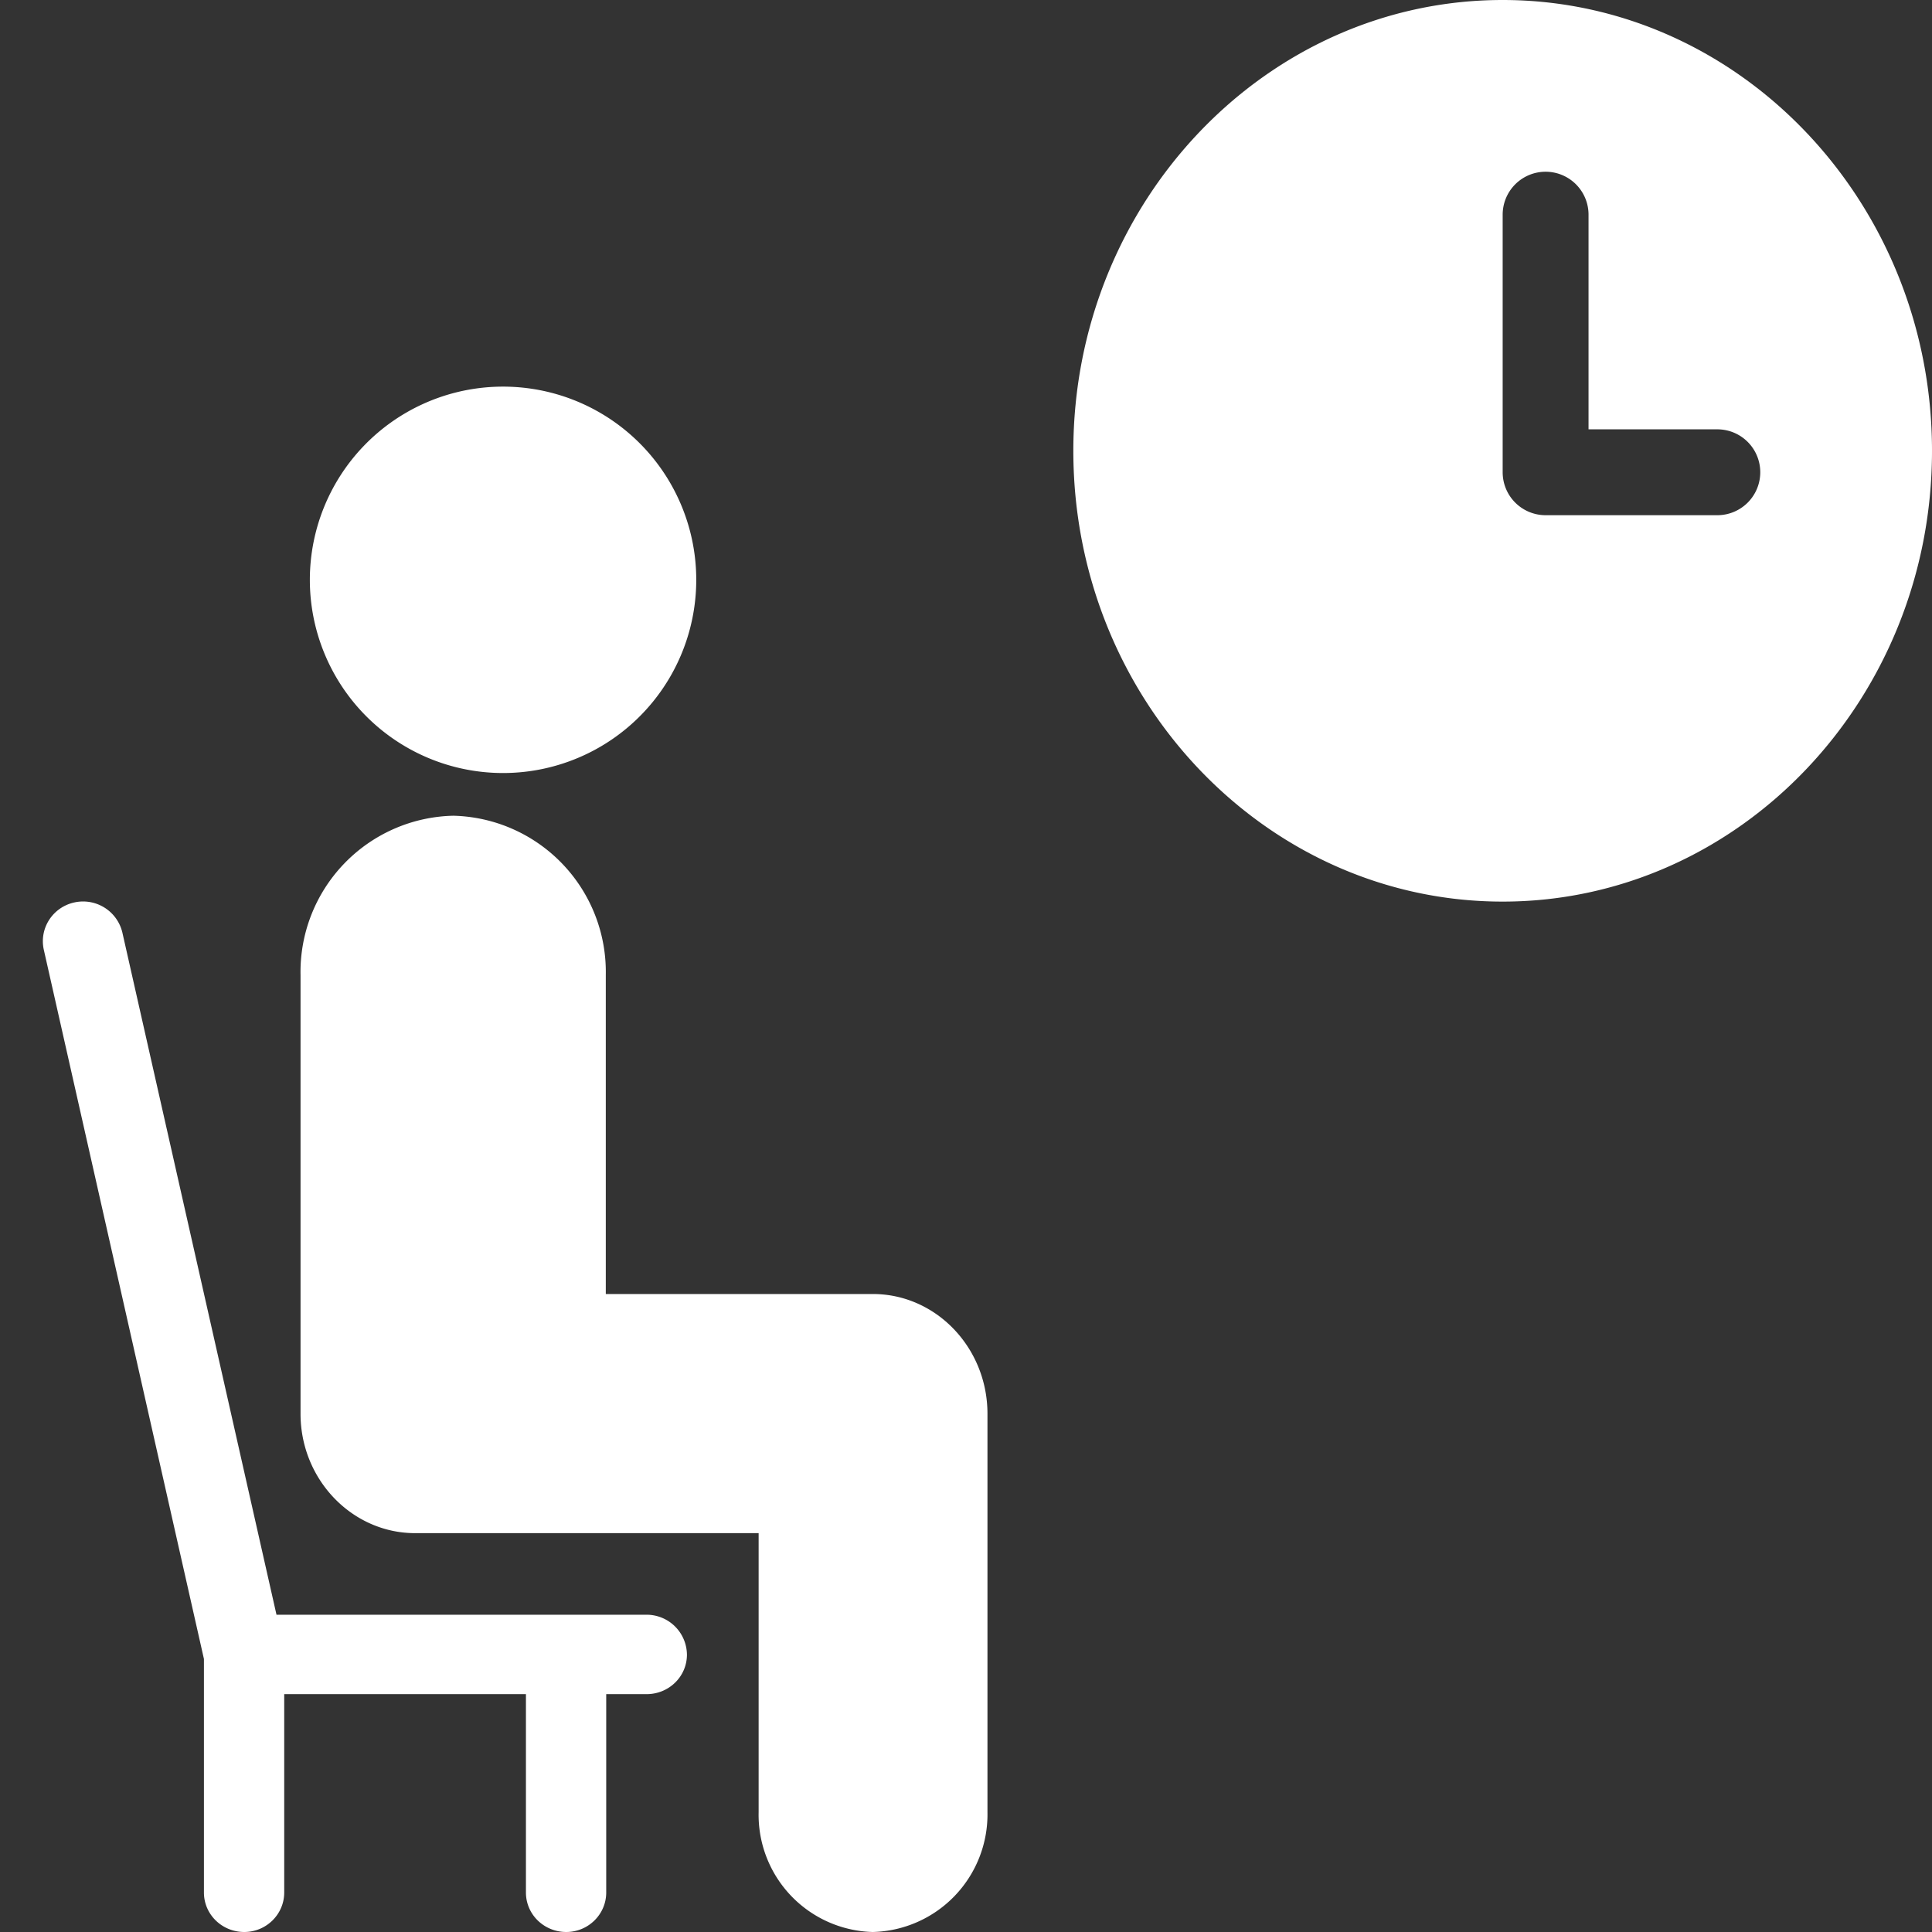<svg xmlns="http://www.w3.org/2000/svg" width="45" height="45" viewBox="0 0 45 45"><rect x="0" y="0" width="45" height="45" fill="#333333" stroke="none"/><path fill="#fff" d="M11.5 18a4.5 4.5 0 1 0 .01-8.99A4.5 4.5 0 0 0 11.5 18zM15.06 37.61H6.44L2.85 21.72a.94.94 0 0 0-1.12-.7c-.5.11-.82.6-.71 1.1l3.73 16.52v5.44c0 .51.42.92.94.92.51 0 .93-.41.93-.92v-4.62h5.63v4.62c0 .51.42.92.94.92.51 0 .93-.41.93-.92v-4.62h.94c.52 0 .94-.41.94-.92a.94.94 0 0 0-.94-.93zM35 0c-5.51 0-10 4.71-10 10.5S29.49 21 35 21s10-4.71 10-10.5S40.51 0 35 0zm5 12h-4a1 1 0 0 1-1-1V5a1 1 0 0 1 1-1 1 1 0 0 1 1 1v5h3a1 1 0 0 1 1 1 1 1 0 0 1-1 1z"/><path fill="#fff" d="M20.33 30.14h-6.22v-7.43A3.64 3.64 0 0 0 10.56 19 3.64 3.64 0 0 0 7 22.71v10.22c0 1.53 1.2 2.78 2.67 2.78h8v6.5A2.73 2.73 0 0 0 20.33 45 2.74 2.74 0 0 0 23 42.21v-9.28c0-1.54-1.2-2.79-2.67-2.79z"/></svg>